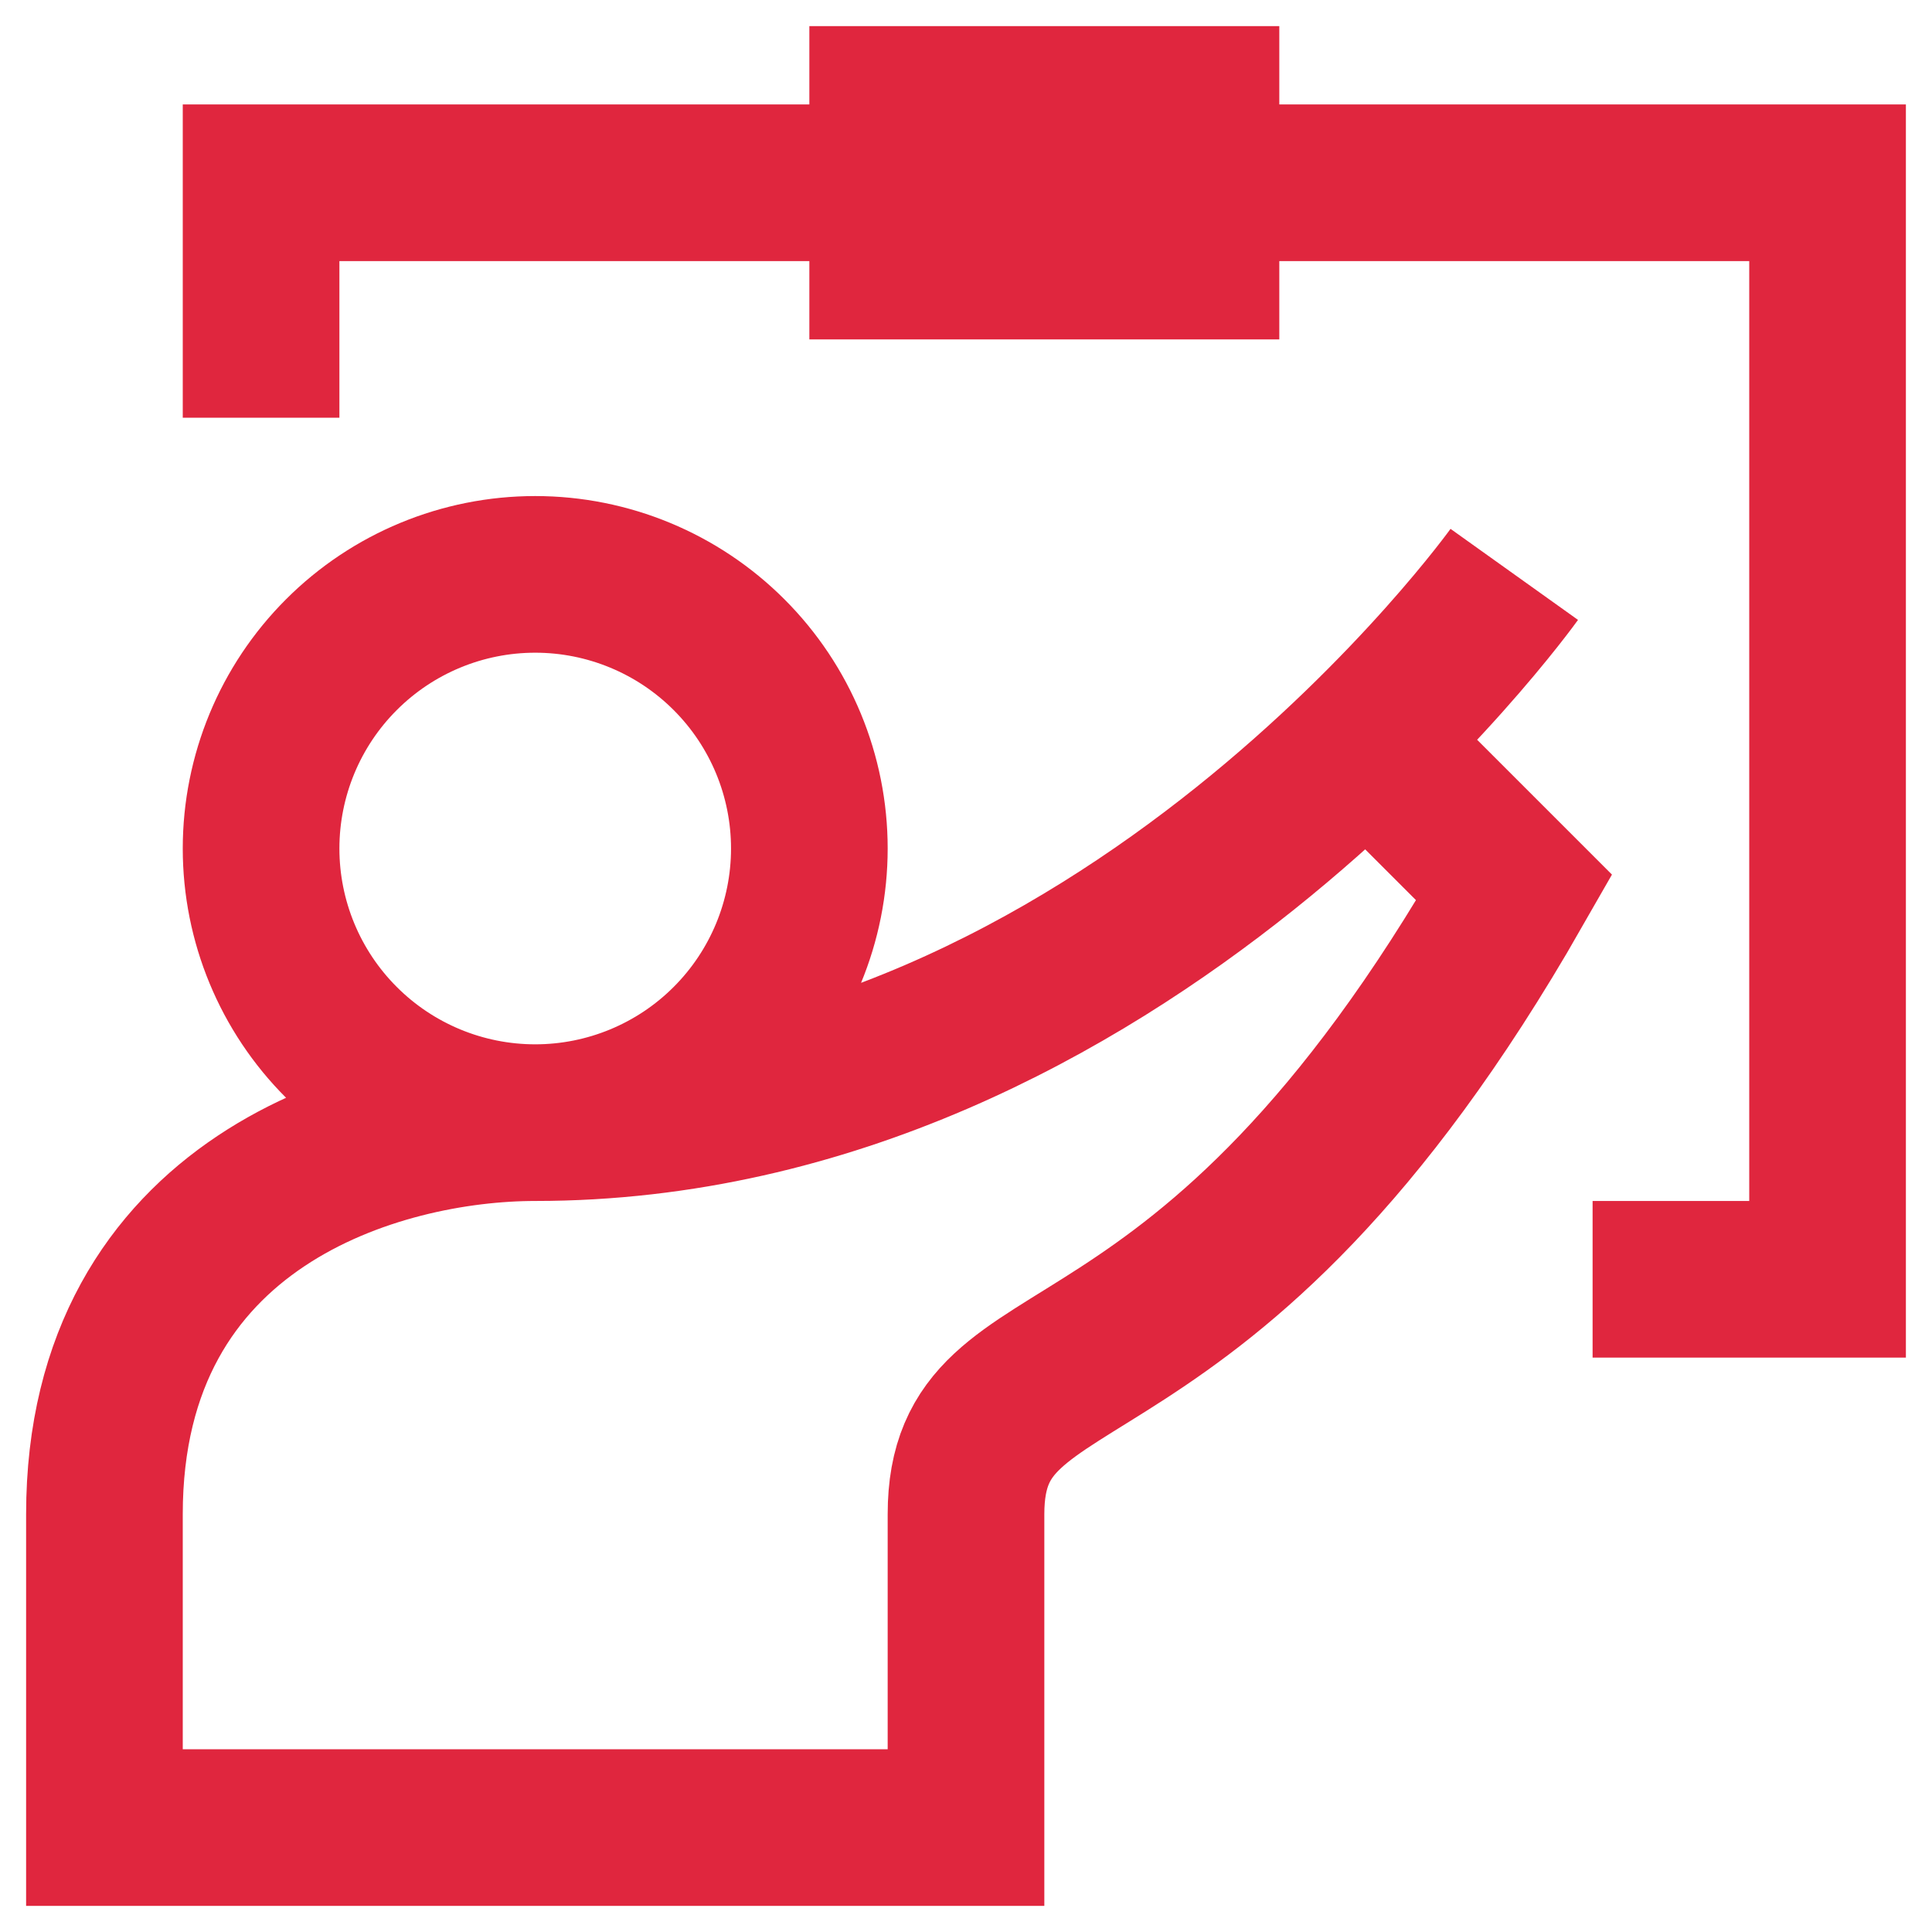 <svg width="37" height="37" viewBox="0 0 37 37" fill="none" xmlns="http://www.w3.org/2000/svg">
<path d="M29 11C29 11 21.5 21.5 10.25 21.5M10.25 21.5C7.25 21.5 2 23 2 29V35H18.5V29C18.5 25.25 23 27.5 29 17L26.75 14.75M10.25 21.5C11.642 21.5 12.978 20.947 13.962 19.962C14.947 18.978 15.5 17.642 15.5 16.25C15.5 14.858 14.947 13.522 13.962 12.538C12.978 11.553 11.642 11 10.25 11C8.858 11 7.522 11.553 6.538 12.538C5.553 13.522 5 14.858 5 16.25C5 17.642 5.553 18.978 6.538 19.962C7.522 20.947 8.858 21.5 10.25 21.5ZM5 8V3.5H35V24.5H30.5M17 2H23V5H17V2Z" stroke="#E0263E" stroke-width="3"/>
</svg>
